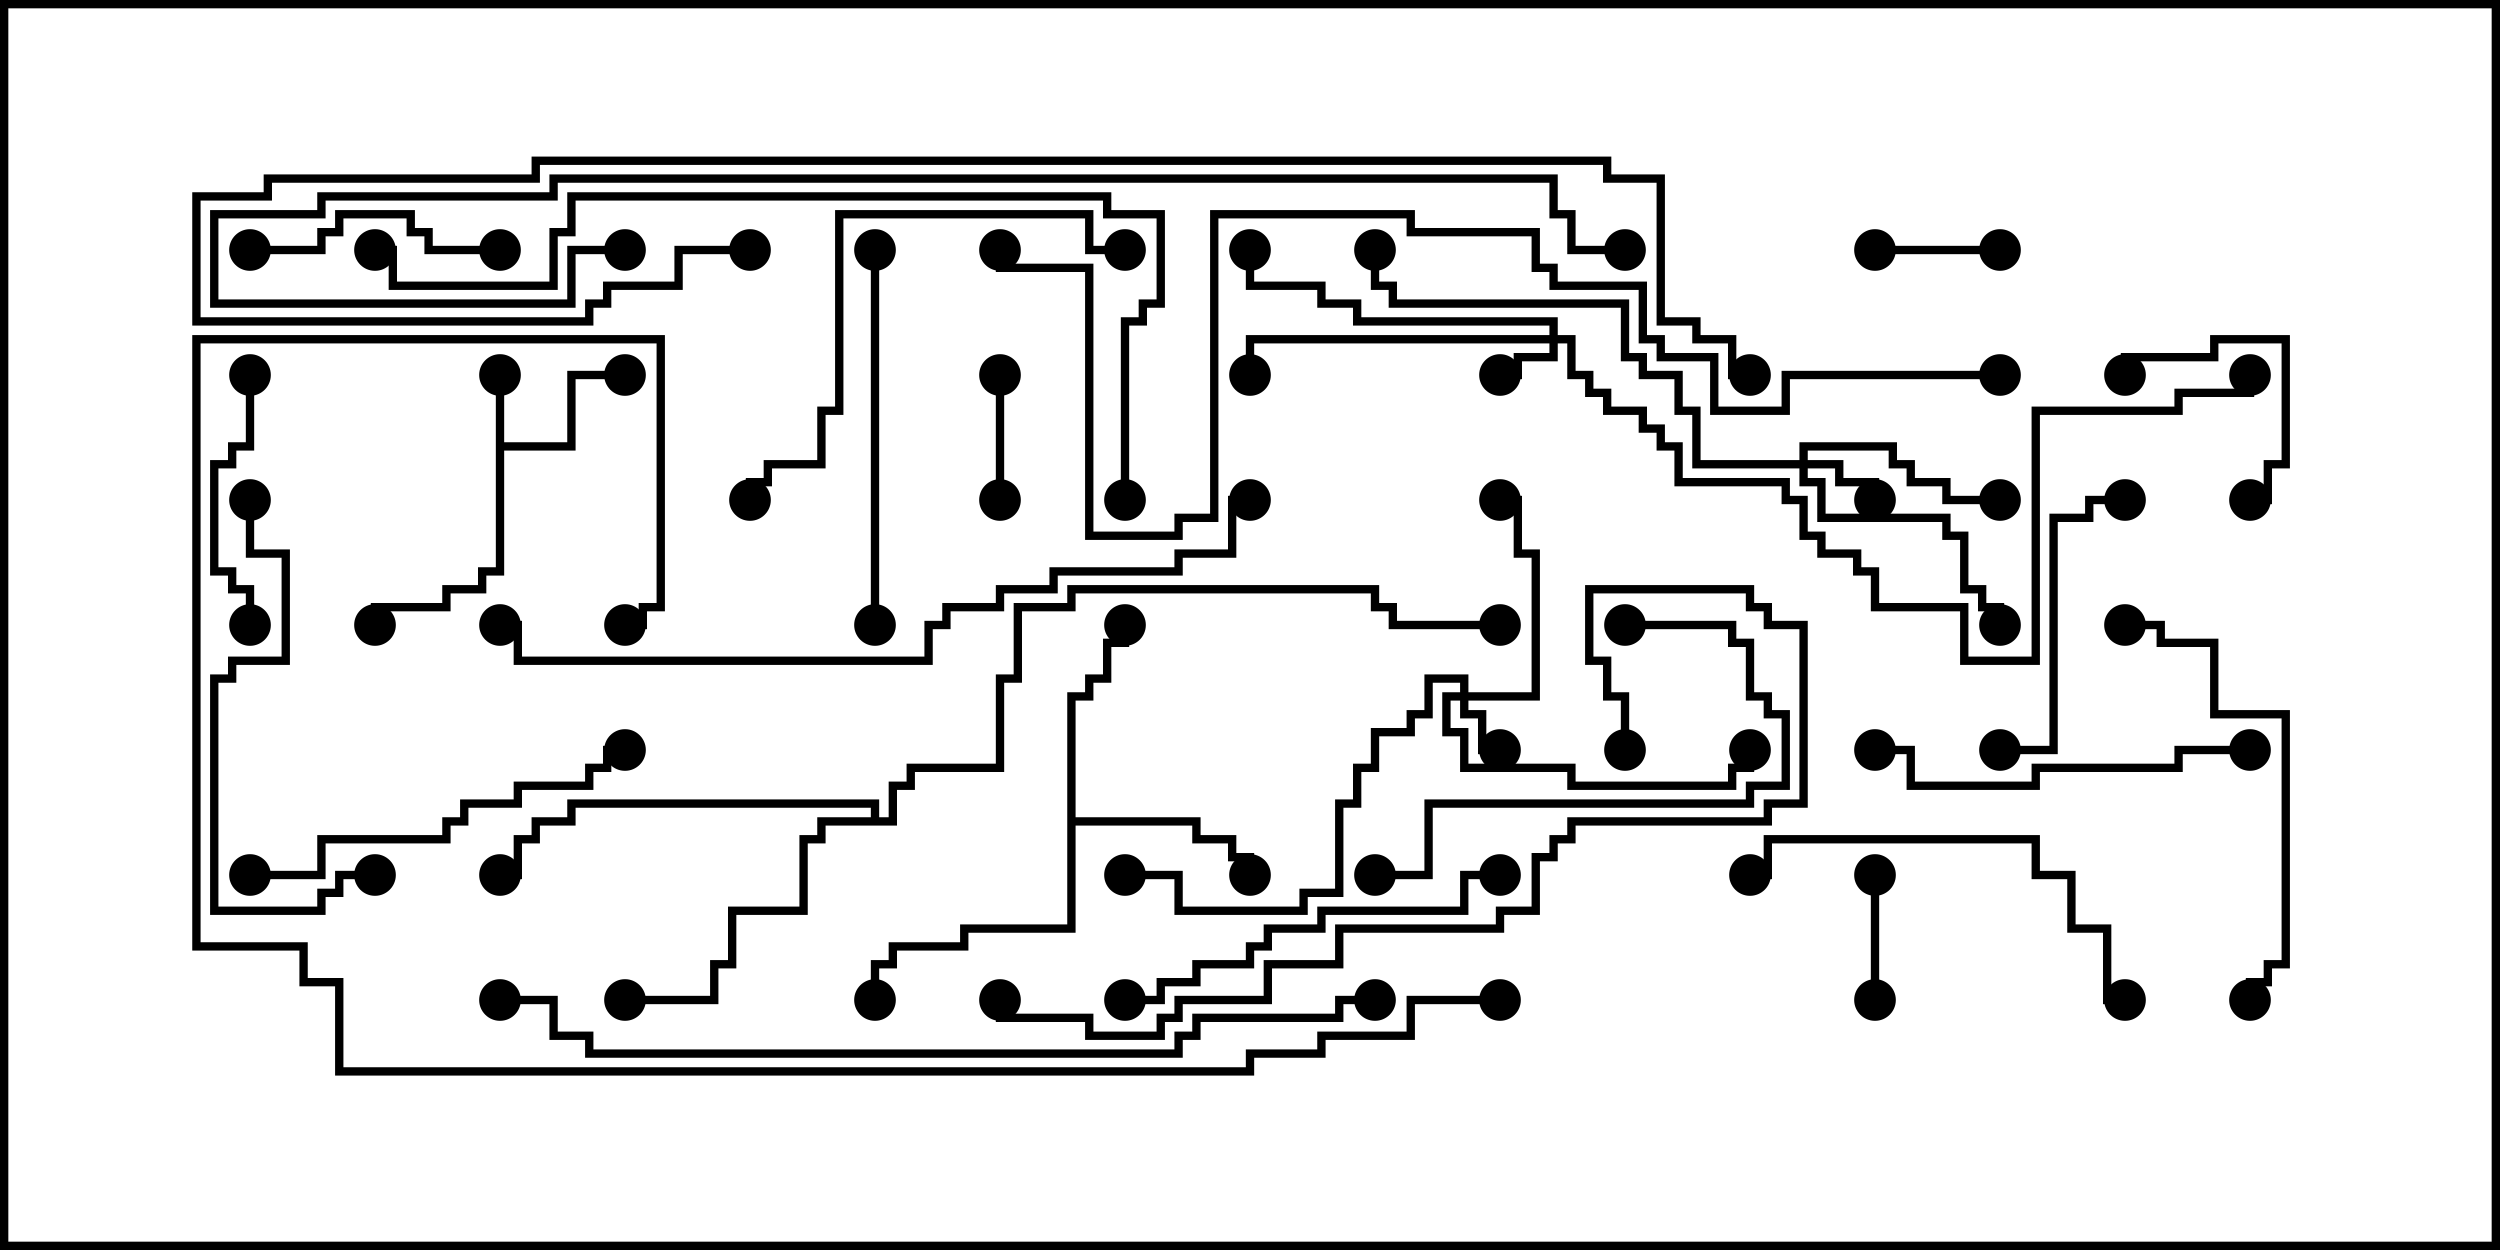 <svg version="1.1" width="30" height="15" xmlns="http://www.w3.org/2000/svg"><path d="M5.95,4.5L6.05,4.5L6.05,5.307L6.807,5.307L6.807,4.45L7.5,4.45L7.5,4.55L6.907,4.55L6.907,5.407L6.05,5.407L6.05,6.907L5.836,6.907L5.836,7.121L5.407,7.121L5.407,7.336L4.55,7.336L4.55,7.5L4.45,7.5L4.45,7.236L5.307,7.236L5.307,7.021L5.736,7.021L5.736,6.807L5.95,6.807z" stroke="none"/><path d="M12.807,8.307L13.021,8.307L13.021,8.093L13.236,8.093L13.236,7.664L13.45,7.664L13.45,7.5L13.55,7.5L13.55,7.764L13.336,7.764L13.336,8.193L13.121,8.193L13.121,8.407L12.907,8.407L12.907,9.807L14.407,9.807L14.407,10.021L14.836,10.021L14.836,10.236L15.05,10.236L15.05,10.5L14.95,10.5L14.95,10.336L14.736,10.336L14.736,10.121L14.307,10.121L14.307,9.907L12.907,9.907L12.907,11.193L11.621,11.193L11.621,11.407L10.764,11.407L10.764,11.621L10.55,11.621L10.55,12L10.45,12L10.45,11.521L10.664,11.521L10.664,11.307L11.521,11.307L11.521,11.093L12.807,11.093z" stroke="none"/><path d="M10.45,9.807L10.45,9.693L6.907,9.693L6.907,9.907L6.479,9.907L6.479,10.121L6.264,10.121L6.264,10.55L6,10.55L6,10.45L6.164,10.45L6.164,10.021L6.379,10.021L6.379,9.807L6.807,9.807L6.807,9.593L10.55,9.593L10.55,9.807L10.664,9.807L10.664,9.379L10.879,9.379L10.879,9.164L11.95,9.164L11.95,8.093L12.164,8.093L12.164,7.236L12.807,7.236L12.807,7.021L16.55,7.021L16.55,7.236L16.764,7.236L16.764,7.45L18,7.45L18,7.55L16.664,7.55L16.664,7.336L16.45,7.336L16.45,7.121L12.907,7.121L12.907,7.336L12.264,7.336L12.264,8.193L12.05,8.193L12.05,9.264L10.979,9.264L10.979,9.479L10.764,9.479L10.764,9.907L9.907,9.907L9.907,10.121L9.693,10.121L9.693,10.979L8.836,10.979L8.836,11.621L8.621,11.621L8.621,12.05L7.5,12.05L7.5,11.95L8.521,11.95L8.521,11.521L8.736,11.521L8.736,10.879L9.593,10.879L9.593,10.021L9.807,10.021L9.807,9.807z" stroke="none"/><path d="M17.521,8.307L17.521,8.193L17.193,8.193L17.193,8.621L16.979,8.621L16.979,8.836L16.55,8.836L16.55,9.264L16.336,9.264L16.336,9.693L16.121,9.693L16.121,10.764L15.693,10.764L15.693,10.979L14.093,10.979L14.093,10.55L13.5,10.55L13.5,10.45L14.193,10.45L14.193,10.879L15.593,10.879L15.593,10.664L16.021,10.664L16.021,9.593L16.236,9.593L16.236,9.164L16.45,9.164L16.45,8.736L16.879,8.736L16.879,8.521L17.093,8.521L17.093,8.093L17.621,8.093L17.621,8.307L18.379,8.307L18.379,6.693L18.164,6.693L18.164,6.05L18,6.05L18,5.95L18.264,5.95L18.264,6.593L18.479,6.593L18.479,8.407L17.621,8.407L17.621,8.521L17.836,8.521L17.836,8.95L18,8.95L18,9.05L17.736,9.05L17.736,8.621L17.521,8.621L17.521,8.407L17.407,8.407L17.407,8.736L17.621,8.736L17.621,9.164L18.907,9.164L18.907,9.379L20.736,9.379L20.736,9.164L20.95,9.164L20.95,9L21.05,9L21.05,9.264L20.836,9.264L20.836,9.479L18.807,9.479L18.807,9.264L17.521,9.264L17.521,8.836L17.307,8.836L17.307,8.307z" stroke="none"/><path d="M18.593,4.021L18.593,3.907L16.236,3.907L16.236,3.693L15.807,3.693L15.807,3.479L14.95,3.479L14.95,3L15.05,3L15.05,3.379L15.907,3.379L15.907,3.593L16.336,3.593L16.336,3.807L18.693,3.807L18.693,4.021L18.907,4.021L18.907,4.45L19.121,4.45L19.121,4.664L19.336,4.664L19.336,4.879L19.764,4.879L19.764,5.093L19.979,5.093L19.979,5.307L20.193,5.307L20.193,5.736L21.479,5.736L21.479,5.95L21.693,5.95L21.693,6.379L21.907,6.379L21.907,6.593L22.336,6.593L22.336,6.807L22.55,6.807L22.55,7.236L23.621,7.236L23.621,7.879L24.379,7.879L24.379,4.879L26.093,4.879L26.093,4.664L26.95,4.664L26.95,4.5L27.05,4.5L27.05,4.764L26.193,4.764L26.193,4.979L24.479,4.979L24.479,7.979L23.521,7.979L23.521,7.336L22.45,7.336L22.45,6.907L22.236,6.907L22.236,6.693L21.807,6.693L21.807,6.479L21.593,6.479L21.593,6.05L21.379,6.05L21.379,5.836L20.093,5.836L20.093,5.407L19.879,5.407L19.879,5.193L19.664,5.193L19.664,4.979L19.236,4.979L19.236,4.764L19.021,4.764L19.021,4.55L18.807,4.55L18.807,4.121L18.693,4.121L18.693,4.336L18.264,4.336L18.264,4.55L18,4.55L18,4.45L18.164,4.45L18.164,4.236L18.593,4.236L18.593,4.121L15.05,4.121L15.05,4.5L14.95,4.5L14.95,4.021z" stroke="none"/><path d="M21.593,5.521L21.593,5.307L22.764,5.307L22.764,5.521L22.979,5.521L22.979,5.736L23.407,5.736L23.407,5.95L24,5.95L24,6.05L23.307,6.05L23.307,5.836L22.879,5.836L22.879,5.621L22.664,5.621L22.664,5.407L21.693,5.407L21.693,5.521L22.121,5.521L22.121,5.736L22.55,5.736L22.55,6L22.45,6L22.45,5.836L22.021,5.836L22.021,5.621L21.693,5.621L21.693,5.736L21.907,5.736L21.907,6.164L23.407,6.164L23.407,6.379L23.621,6.379L23.621,7.021L23.836,7.021L23.836,7.236L24.05,7.236L24.05,7.5L23.95,7.5L23.95,7.336L23.736,7.336L23.736,7.121L23.521,7.121L23.521,6.479L23.307,6.479L23.307,6.264L21.807,6.264L21.807,5.836L21.593,5.836L21.593,5.621L20.307,5.621L20.307,4.979L20.093,4.979L20.093,4.55L19.664,4.55L19.664,4.336L19.45,4.336L19.45,3.693L16.664,3.693L16.664,3.479L16.45,3.479L16.45,3L16.55,3L16.55,3.379L16.764,3.379L16.764,3.593L19.55,3.593L19.55,4.236L19.764,4.236L19.764,4.45L20.193,4.45L20.193,4.879L20.407,4.879L20.407,5.521z" stroke="none"/><path d="M12.05,6L11.95,6L11.95,4.5L12.05,4.5z" stroke="none"/><path d="M24,2.95L24,3.05L22.5,3.05L22.5,2.95z" stroke="none"/><path d="M22.55,12L22.45,12L22.45,10.5L22.55,10.5z" stroke="none"/><path d="M25.55,4.5L25.45,4.5L25.45,4.236L26.521,4.236L26.521,4.021L27.479,4.021L27.479,5.621L27.264,5.621L27.264,6.05L27,6.05L27,5.95L27.164,5.95L27.164,5.521L27.379,5.521L27.379,4.121L26.621,4.121L26.621,4.336L25.55,4.336z" stroke="none"/><path d="M2.95,4.5L3.05,4.5L3.05,5.407L2.836,5.407L2.836,5.621L2.621,5.621L2.621,6.807L2.836,6.807L2.836,7.021L3.05,7.021L3.05,7.5L2.95,7.5L2.95,7.121L2.736,7.121L2.736,6.907L2.521,6.907L2.521,5.521L2.736,5.521L2.736,5.307L2.95,5.307z" stroke="none"/><path d="M6,2.95L6,3.05L5.093,3.05L5.093,2.836L4.879,2.836L4.879,2.621L4.121,2.621L4.121,2.836L3.907,2.836L3.907,3.05L3,3.05L3,2.95L3.807,2.95L3.807,2.736L4.021,2.736L4.021,2.521L4.979,2.521L4.979,2.736L5.193,2.736L5.193,2.95z" stroke="none"/><path d="M24,9.05L24,8.95L24.593,8.95L24.593,6.164L25.021,6.164L25.021,5.95L25.5,5.95L25.5,6.05L25.121,6.05L25.121,6.264L24.693,6.264L24.693,9.05z" stroke="none"/><path d="M19.5,7.55L19.5,7.45L20.836,7.45L20.836,7.664L21.05,7.664L21.05,8.307L21.264,8.307L21.264,8.521L21.479,8.521L21.479,9.479L21.05,9.479L21.05,9.693L17.193,9.693L17.193,10.55L16.5,10.55L16.5,10.45L17.093,10.45L17.093,9.593L20.95,9.593L20.95,9.379L21.379,9.379L21.379,8.621L21.164,8.621L21.164,8.407L20.95,8.407L20.95,7.764L20.736,7.764L20.736,7.55z" stroke="none"/><path d="M10.55,7.5L10.45,7.5L10.45,3L10.55,3z" stroke="none"/><path d="M27,8.95L27,9.05L26.193,9.05L26.193,9.264L24.479,9.264L24.479,9.479L22.879,9.479L22.879,9.05L22.5,9.05L22.5,8.95L22.979,8.95L22.979,9.379L24.379,9.379L24.379,9.164L26.093,9.164L26.093,8.95z" stroke="none"/><path d="M21,10.55L21,10.45L21.164,10.45L21.164,10.021L24.479,10.021L24.479,10.45L24.907,10.45L24.907,11.093L25.336,11.093L25.336,11.95L25.5,11.95L25.5,12.05L25.236,12.05L25.236,11.193L24.807,11.193L24.807,10.55L24.379,10.55L24.379,10.121L21.264,10.121L21.264,10.55z" stroke="none"/><path d="M3,10.55L3,10.45L3.807,10.45L3.807,10.021L5.307,10.021L5.307,9.807L5.521,9.807L5.521,9.593L6.164,9.593L6.164,9.379L7.021,9.379L7.021,9.164L7.236,9.164L7.236,8.95L7.5,8.95L7.5,9.05L7.336,9.05L7.336,9.264L7.121,9.264L7.121,9.479L6.264,9.479L6.264,9.693L5.621,9.693L5.621,9.907L5.407,9.907L5.407,10.121L3.907,10.121L3.907,10.55z" stroke="none"/><path d="M25.5,7.55L25.5,7.45L25.979,7.45L25.979,7.664L26.621,7.664L26.621,8.521L27.479,8.521L27.479,11.621L27.264,11.621L27.264,11.836L27.05,11.836L27.05,12L26.95,12L26.95,11.736L27.164,11.736L27.164,11.521L27.379,11.521L27.379,8.621L26.521,8.621L26.521,7.764L25.879,7.764L25.879,7.55z" stroke="none"/><path d="M18,10.45L18,10.55L17.621,10.55L17.621,10.979L15.907,10.979L15.907,11.193L15.264,11.193L15.264,11.407L15.05,11.407L15.05,11.621L14.407,11.621L14.407,11.836L13.979,11.836L13.979,12.05L13.5,12.05L13.5,11.95L13.879,11.95L13.879,11.736L14.307,11.736L14.307,11.521L14.95,11.521L14.95,11.307L15.164,11.307L15.164,11.093L15.807,11.093L15.807,10.879L17.521,10.879L17.521,10.45z" stroke="none"/><path d="M4.5,10.45L4.5,10.55L4.121,10.55L4.121,10.764L3.907,10.764L3.907,10.979L2.521,10.979L2.521,8.093L2.736,8.093L2.736,7.879L3.379,7.879L3.379,6.693L2.95,6.693L2.95,6L3.05,6L3.05,6.593L3.479,6.593L3.479,7.979L2.836,7.979L2.836,8.193L2.621,8.193L2.621,10.879L3.807,10.879L3.807,10.664L4.021,10.664L4.021,10.45z" stroke="none"/><path d="M13.5,2.95L13.5,3.05L13.021,3.05L13.021,2.621L10.121,2.621L10.121,4.979L9.907,4.979L9.907,5.621L9.264,5.621L9.264,5.836L9.05,5.836L9.05,6L8.95,6L8.95,5.736L9.164,5.736L9.164,5.521L9.807,5.521L9.807,4.879L10.021,4.879L10.021,2.521L13.121,2.521L13.121,2.95z" stroke="none"/><path d="M19.55,9L19.45,9L19.45,8.407L19.236,8.407L19.236,7.979L19.021,7.979L19.021,7.021L21.05,7.021L21.05,7.236L21.264,7.236L21.264,7.45L21.693,7.45L21.693,9.693L21.264,9.693L21.264,9.907L18.907,9.907L18.907,10.121L18.693,10.121L18.693,10.336L18.479,10.336L18.479,10.979L18.05,10.979L18.05,11.193L16.121,11.193L16.121,11.621L15.264,11.621L15.264,12.05L14.193,12.05L14.193,12.264L13.979,12.264L13.979,12.479L13.021,12.479L13.021,12.264L11.95,12.264L11.95,12L12.05,12L12.05,12.164L13.121,12.164L13.121,12.379L13.879,12.379L13.879,12.164L14.093,12.164L14.093,11.95L15.164,11.95L15.164,11.521L16.021,11.521L16.021,11.093L17.95,11.093L17.95,10.879L18.379,10.879L18.379,10.236L18.593,10.236L18.593,10.021L18.807,10.021L18.807,9.807L21.164,9.807L21.164,9.593L21.593,9.593L21.593,7.55L21.164,7.55L21.164,7.336L20.95,7.336L20.95,7.121L19.121,7.121L19.121,7.879L19.336,7.879L19.336,8.307L19.55,8.307z" stroke="none"/><path d="M6,7.55L6,7.45L6.264,7.45L6.264,7.879L11.093,7.879L11.093,7.45L11.307,7.45L11.307,7.236L11.95,7.236L11.95,7.021L12.593,7.021L12.593,6.807L14.093,6.807L14.093,6.593L14.736,6.593L14.736,5.95L15,5.95L15,6.05L14.836,6.05L14.836,6.693L14.193,6.693L14.193,6.907L12.693,6.907L12.693,7.121L12.05,7.121L12.05,7.336L11.407,7.336L11.407,7.55L11.193,7.55L11.193,7.979L6.164,7.979L6.164,7.55z" stroke="none"/><path d="M13.55,6L13.45,6L13.45,3.807L13.664,3.807L13.664,3.593L13.879,3.593L13.879,2.621L13.236,2.621L13.236,2.407L6.907,2.407L6.907,2.836L6.693,2.836L6.693,3.479L4.664,3.479L4.664,3.05L4.5,3.05L4.5,2.95L4.764,2.95L4.764,3.379L6.593,3.379L6.593,2.736L6.807,2.736L6.807,2.307L13.336,2.307L13.336,2.521L13.979,2.521L13.979,3.693L13.764,3.693L13.764,3.907L13.55,3.907z" stroke="none"/><path d="M16.5,11.95L16.5,12.05L16.121,12.05L16.121,12.264L14.407,12.264L14.407,12.479L14.193,12.479L14.193,12.693L7.021,12.693L7.021,12.479L6.593,12.479L6.593,12.05L6,12.05L6,11.95L6.693,11.95L6.693,12.379L7.121,12.379L7.121,12.593L14.093,12.593L14.093,12.379L14.307,12.379L14.307,12.164L16.021,12.164L16.021,11.95z" stroke="none"/><path d="M18,11.95L18,12.05L16.979,12.05L16.979,12.479L15.907,12.479L15.907,12.693L15.05,12.693L15.05,12.907L4.021,12.907L4.021,11.836L3.593,11.836L3.593,11.407L2.307,11.407L2.307,4.021L7.979,4.021L7.979,7.336L7.764,7.336L7.764,7.55L7.5,7.55L7.5,7.45L7.664,7.45L7.664,7.236L7.879,7.236L7.879,4.121L2.407,4.121L2.407,11.307L3.693,11.307L3.693,11.736L4.121,11.736L4.121,12.807L14.95,12.807L14.95,12.593L15.807,12.593L15.807,12.379L16.879,12.379L16.879,11.95z" stroke="none"/><path d="M7.5,2.95L7.5,3.05L6.907,3.05L6.907,3.693L2.521,3.693L2.521,2.521L3.807,2.521L3.807,2.307L6.593,2.307L6.593,2.093L18.693,2.093L18.693,2.521L18.907,2.521L18.907,2.95L19.5,2.95L19.5,3.05L18.807,3.05L18.807,2.621L18.593,2.621L18.593,2.193L6.693,2.193L6.693,2.407L3.907,2.407L3.907,2.621L2.621,2.621L2.621,3.593L6.807,3.593L6.807,2.95z" stroke="none"/><path d="M9,2.95L9,3.05L8.193,3.05L8.193,3.479L7.336,3.479L7.336,3.693L7.121,3.693L7.121,3.907L2.307,3.907L2.307,2.307L3.164,2.307L3.164,2.093L6.379,2.093L6.379,1.879L19.336,1.879L19.336,2.093L19.979,2.093L19.979,3.807L20.407,3.807L20.407,4.021L20.836,4.021L20.836,4.45L21,4.45L21,4.55L20.736,4.55L20.736,4.121L20.307,4.121L20.307,3.907L19.879,3.907L19.879,2.193L19.236,2.193L19.236,1.979L6.479,1.979L6.479,2.193L3.264,2.193L3.264,2.407L2.407,2.407L2.407,3.807L7.021,3.807L7.021,3.593L7.236,3.593L7.236,3.379L8.093,3.379L8.093,2.95z" stroke="none"/><path d="M24,4.45L24,4.55L21.479,4.55L21.479,4.979L20.521,4.979L20.521,4.336L19.879,4.336L19.879,4.121L19.664,4.121L19.664,3.479L18.593,3.479L18.593,3.264L18.379,3.264L18.379,2.836L16.879,2.836L16.879,2.621L14.621,2.621L14.621,6.264L14.193,6.264L14.193,6.479L13.021,6.479L13.021,3.264L11.95,3.264L11.95,3L12.05,3L12.05,3.164L13.121,3.164L13.121,6.379L14.093,6.379L14.093,6.164L14.521,6.164L14.521,2.521L16.979,2.521L16.979,2.736L18.479,2.736L18.479,3.164L18.693,3.164L18.693,3.379L19.764,3.379L19.764,4.021L19.979,4.021L19.979,4.236L20.621,4.236L20.621,4.879L21.379,4.879L21.379,4.45z" stroke="none"/><circle cx="6" cy="4.5" r="0.25" stroke-width="0" fill="#000" /><circle cx="7.5" cy="4.5" r="0.25" stroke-width="0" fill="#000" /><circle cx="4.5" cy="7.5" r="0.25" stroke-width="0" fill="#000" /><circle cx="15" cy="10.5" r="0.25" stroke-width="0" fill="#000" /><circle cx="13.5" cy="7.5" r="0.25" stroke-width="0" fill="#000" /><circle cx="10.5" cy="12" r="0.25" stroke-width="0" fill="#000" /><circle cx="7.5" cy="12" r="0.25" stroke-width="0" fill="#000" /><circle cx="6" cy="10.5" r="0.25" stroke-width="0" fill="#000" /><circle cx="18" cy="7.5" r="0.25" stroke-width="0" fill="#000" /><circle cx="18" cy="9" r="0.25" stroke-width="0" fill="#000" /><circle cx="18" cy="6" r="0.25" stroke-width="0" fill="#000" /><circle cx="21" cy="9" r="0.25" stroke-width="0" fill="#000" /><circle cx="13.5" cy="10.5" r="0.25" stroke-width="0" fill="#000" /><circle cx="18" cy="4.5" r="0.25" stroke-width="0" fill="#000" /><circle cx="15" cy="4.5" r="0.25" stroke-width="0" fill="#000" /><circle cx="15" cy="3" r="0.25" stroke-width="0" fill="#000" /><circle cx="27" cy="4.5" r="0.25" stroke-width="0" fill="#000" /><circle cx="22.5" cy="6" r="0.25" stroke-width="0" fill="#000" /><circle cx="24" cy="6" r="0.25" stroke-width="0" fill="#000" /><circle cx="24" cy="7.5" r="0.25" stroke-width="0" fill="#000" /><circle cx="16.5" cy="3" r="0.25" stroke-width="0" fill="#000" /><circle cx="12" cy="6" r="0.25" stroke-width="0" fill="#000" /><circle cx="12" cy="4.5" r="0.25" stroke-width="0" fill="#000" /><circle cx="24" cy="3" r="0.25" stroke-width="0" fill="#000" /><circle cx="22.5" cy="3" r="0.25" stroke-width="0" fill="#000" /><circle cx="22.5" cy="12" r="0.25" stroke-width="0" fill="#000" /><circle cx="22.5" cy="10.5" r="0.25" stroke-width="0" fill="#000" /><circle cx="25.5" cy="4.5" r="0.25" stroke-width="0" fill="#000" /><circle cx="27" cy="6" r="0.25" stroke-width="0" fill="#000" /><circle cx="3" cy="4.5" r="0.25" stroke-width="0" fill="#000" /><circle cx="3" cy="7.5" r="0.25" stroke-width="0" fill="#000" /><circle cx="6" cy="3" r="0.25" stroke-width="0" fill="#000" /><circle cx="3" cy="3" r="0.25" stroke-width="0" fill="#000" /><circle cx="24" cy="9" r="0.25" stroke-width="0" fill="#000" /><circle cx="25.5" cy="6" r="0.25" stroke-width="0" fill="#000" /><circle cx="19.5" cy="7.5" r="0.25" stroke-width="0" fill="#000" /><circle cx="16.5" cy="10.5" r="0.25" stroke-width="0" fill="#000" /><circle cx="10.5" cy="7.5" r="0.25" stroke-width="0" fill="#000" /><circle cx="10.5" cy="3" r="0.25" stroke-width="0" fill="#000" /><circle cx="27" cy="9" r="0.25" stroke-width="0" fill="#000" /><circle cx="22.5" cy="9" r="0.25" stroke-width="0" fill="#000" /><circle cx="21" cy="10.5" r="0.25" stroke-width="0" fill="#000" /><circle cx="25.5" cy="12" r="0.25" stroke-width="0" fill="#000" /><circle cx="3" cy="10.5" r="0.25" stroke-width="0" fill="#000" /><circle cx="7.5" cy="9" r="0.25" stroke-width="0" fill="#000" /><circle cx="25.5" cy="7.5" r="0.25" stroke-width="0" fill="#000" /><circle cx="27" cy="12" r="0.25" stroke-width="0" fill="#000" /><circle cx="18" cy="10.5" r="0.25" stroke-width="0" fill="#000" /><circle cx="13.5" cy="12" r="0.25" stroke-width="0" fill="#000" /><circle cx="4.5" cy="10.5" r="0.25" stroke-width="0" fill="#000" /><circle cx="3" cy="6" r="0.25" stroke-width="0" fill="#000" /><circle cx="13.5" cy="3" r="0.25" stroke-width="0" fill="#000" /><circle cx="9" cy="6" r="0.25" stroke-width="0" fill="#000" /><circle cx="19.5" cy="9" r="0.25" stroke-width="0" fill="#000" /><circle cx="12" cy="12" r="0.25" stroke-width="0" fill="#000" /><circle cx="6" cy="7.5" r="0.25" stroke-width="0" fill="#000" /><circle cx="15" cy="6" r="0.25" stroke-width="0" fill="#000" /><circle cx="13.5" cy="6" r="0.25" stroke-width="0" fill="#000" /><circle cx="4.5" cy="3" r="0.25" stroke-width="0" fill="#000" /><circle cx="16.5" cy="12" r="0.25" stroke-width="0" fill="#000" /><circle cx="6" cy="12" r="0.25" stroke-width="0" fill="#000" /><circle cx="18" cy="12" r="0.25" stroke-width="0" fill="#000" /><circle cx="7.5" cy="7.5" r="0.25" stroke-width="0" fill="#000" /><circle cx="7.5" cy="3" r="0.25" stroke-width="0" fill="#000" /><circle cx="19.5" cy="3" r="0.25" stroke-width="0" fill="#000" /><circle cx="9" cy="3" r="0.25" stroke-width="0" fill="#000" /><circle cx="21" cy="4.5" r="0.25" stroke-width="0" fill="#000" /><circle cx="24" cy="4.5" r="0.25" stroke-width="0" fill="#000" /><circle cx="12" cy="3" r="0.25" stroke-width="0" fill="#000" /><rect x="0" y="0" width="30" height="15" stroke-width="0.2" stroke="#000" fill="none" /></svg>